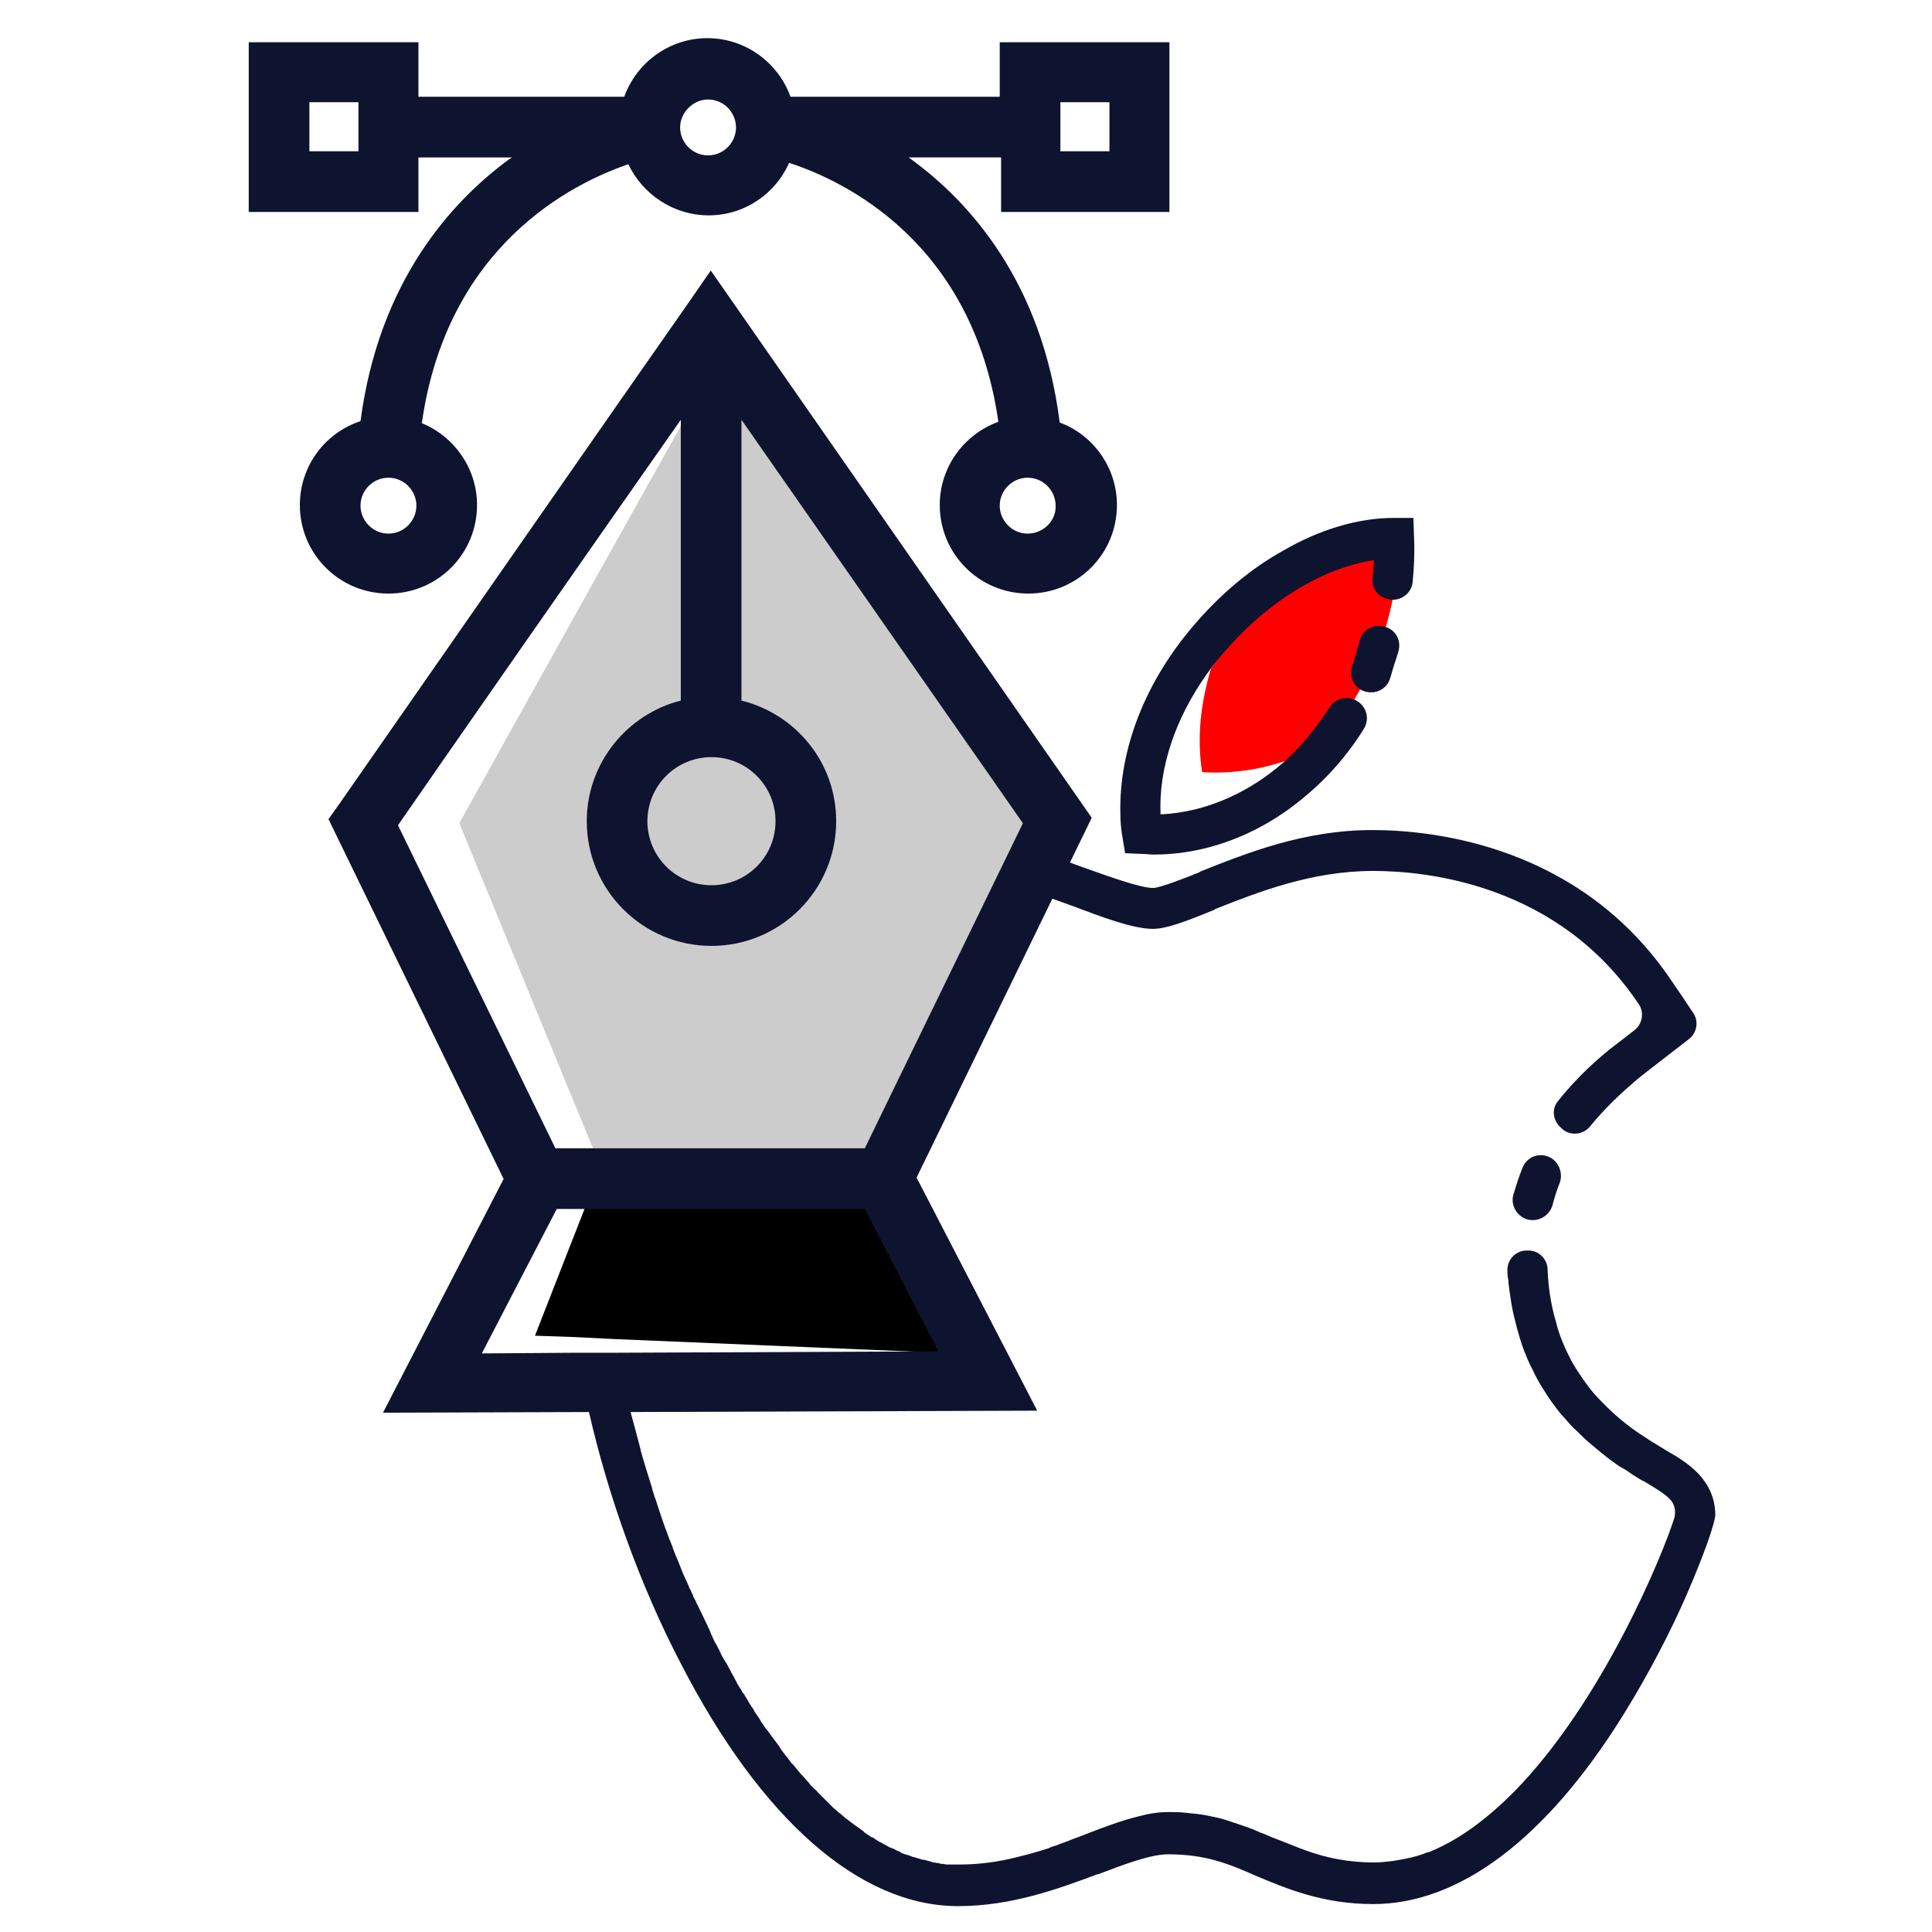 <?xml version="1.0" encoding="utf-8"?>
<!-- Generator: Adobe Illustrator 23.0.5, SVG Export Plug-In . SVG Version: 6.00 Build 0)  -->
<svg version="1.1" id="Layer_1" xmlns="http://www.w3.org/2000/svg" xmlns:xlink="http://www.w3.org/1999/xlink" x="0px" y="0px"
	 viewBox="0 0 283.5 283.5" style="enable-background:new 0 0 283.5 283.5;" xml:space="preserve">
<style type="text/css">
	.st0{fill:#FF0000;}
	.st1{fill:#0E142F;}
	.st2{fill:#CCCCCC;}
	.st3{fill:#88B4E0;}
</style>
<path class="st0" d="M180.8,94.1c-1.1,1.3-2.2,2.6-3.1,4c-1.5,5-2.1,10.1-1.3,15.2c5.9,0.4,11.8-1,17.2-3.7
	c7.2-7.9,11.4-18.7,11.8-30.4C197.1,80.3,187.9,85.8,180.8,94.1"/>
<path class="st1" d="M191.1,109.1c-0.5,0.6-1.1,1.1-1.6,1.7c-5.5,5.3-12.4,8.4-19.2,8.7c-0.3-6.7,2.1-14,6.8-20.6
	c0.8-1.2,1.8-2.4,2.8-3.5c6.3-7.3,14.4-12.1,21.7-13.2c0,0.9-0.1,1.7-0.2,2.6c-0.2,1.7,1.1,3.1,2.8,3.2c1.6,0.1,3-1.1,3.1-2.7
	c0.2-2.1,0.3-4.2,0.2-6.4l-0.1-2.9h-2.9c-5.2,0-10.9,1.7-16.2,4.8c-4.7,2.6-9.1,6.3-12.9,10.7c-7.4,8.5-11.2,18.5-11,27.8
	c0,1.2,0.1,2.4,0.3,3.5l0.4,2.4l2.4,0.1c0.6,0,1.2,0.1,1.8,0.1c6.2,0,12.5-1.9,18.1-5.5c2.2-1.4,4.3-3.1,6.3-5
	c2.4-2.3,4.6-5,6.4-7.9c0.9-1.4,0.5-3.2-0.9-4.1c-1.4-0.9-3.2-0.5-4.1,0.9C193.8,105.8,192.5,107.5,191.1,109.1"/>
<path class="st1" d="M202.9,91.9L202.9,91.9c-1.5-0.3-3,0.6-3.4,2.1c-0.3,1.2-0.7,2.6-1.1,3.8c-0.5,1.5,0.3,3.1,1.7,3.6
	c1.6,0.6,3.4-0.2,3.9-1.9c0.3-1,0.6-2.1,0.8-2.6c0.1-0.4,0.3-0.9,0.4-1.3C205.7,93.9,204.7,92.2,202.9,91.9"/>
<path d="M87.6,169.8l0.6,1.4l-4.5,11.5l-5.2,13.3l5.8,0.2l6,0.3l50.1,2.1l-10.6-25.7l1.4-2.8C116.6,168.6,102.1,170.1,87.6,169.8z"
	/>
<path class="st2" d="M107.6,49.1c-1.8,2.5-40.2,71.7-40.2,71.7l18.5,45l1.7,4.1c14.5,0.3,29-1.2,43.5,0.4l20-39.4l2.7-5.3l2.4-4.7
	C156.3,120.7,111.6,54.8,107.6,49.1z"/>
<path class="st3" d="M130.1,271.3c-0.3-0.2-0.6-0.3-0.9-0.5C129.5,271,129.8,271.1,130.1,271.3"/>
<path class="st3" d="M108.1,247.1c-0.1-0.3-0.3-0.5-0.4-0.8C107.8,246.6,107.9,246.9,108.1,247.1"/>
<path class="st3" d="M127.7,269.9c-0.3-0.2-0.6-0.4-0.9-0.6C127.2,269.5,127.4,269.7,127.7,269.9"/>
<path class="st3" d="M107.2,245.6c-0.1-0.3-0.3-0.5-0.4-0.8C106.9,245.1,107.1,245.4,107.2,245.6"/>
<path class="st3" d="M110.2,250.6c-0.3-0.4-0.5-0.9-0.8-1.3C109.6,249.7,109.9,250.2,110.2,250.6"/>
<path class="st3" d="M109,248.7c-0.2-0.3-0.3-0.6-0.5-0.8C108.6,248.1,108.8,248.4,109,248.7"/>
<path class="st3" d="M137.6,273.8c-0.3,0-0.6-0.1-0.8-0.1C137,273.7,137.3,273.8,137.6,273.8"/>
<path class="st3" d="M138.8,274c-0.3,0-0.5-0.1-0.8-0.1C138.2,273.9,138.5,273.9,138.8,274"/>
<path class="st3" d="M119.5,262.9c-0.2-0.2-0.5-0.5-0.7-0.7C119.1,262.5,119.3,262.7,119.5,262.9"/>
<path class="st3" d="M105.2,241.9c-0.1-0.2-0.2-0.5-0.4-0.7C105,241.5,105.1,241.7,105.2,241.9"/>
<path class="st3" d="M104.4,240.4c-0.1-0.2-0.2-0.4-0.3-0.7C104.2,239.9,104.3,240.1,104.4,240.4"/>
<path class="st3" d="M140.3,274c-0.4,0-0.8,0-1.2,0C139.5,274,139.9,274,140.3,274"/>
<path class="st3" d="M106.3,244c-0.2-0.4-0.5-0.8-0.7-1.3C105.9,243.2,106.1,243.6,106.3,244"/>
<path class="st3" d="M124.1,267.2c-0.2-0.2-0.5-0.4-0.7-0.6C123.6,266.8,123.9,267,124.1,267.2"/>
<path class="st3" d="M113,254.9c-0.2-0.3-0.4-0.6-0.7-0.9C112.6,254.3,112.8,254.6,113,254.9"/>
<path class="st3" d="M122,265.4c-0.3-0.3-0.7-0.7-1-1C121.3,264.7,121.6,265.1,122,265.4"/>
<path class="st3" d="M116.2,259.1c-0.2-0.3-0.4-0.5-0.6-0.8C115.8,258.6,116,258.8,116.2,259.1"/>
<path class="st3" d="M133.8,272.9c-0.3-0.1-0.5-0.2-0.8-0.3C133.2,272.7,133.5,272.8,133.8,272.9"/>
<path class="st3" d="M117.4,260.6c-0.3-0.4-0.6-0.7-0.9-1.1C116.8,259.9,117.1,260.3,117.4,260.6"/>
<path class="st3" d="M115.2,257.8c-0.2-0.3-0.4-0.5-0.6-0.8C114.8,257.3,115,257.5,115.2,257.8"/>
<path class="st3" d="M132.6,272.4c-0.3-0.1-0.6-0.2-0.8-0.4C132,272.2,132.3,272.3,132.6,272.4"/>
<path class="st3" d="M114.2,256.5c-0.3-0.4-0.6-0.8-0.9-1.2C113.6,255.7,113.9,256.1,114.2,256.5"/>
<path class="st3" d="M112,253.4c-0.2-0.3-0.4-0.5-0.5-0.8C111.6,252.9,111.8,253.1,112,253.4"/>
<path class="st3" d="M123,266.3c-0.3-0.3-0.6-0.5-0.9-0.8C122.4,265.8,122.7,266.1,123,266.3"/>
<path class="st3" d="M136.4,273.6c-0.4-0.1-0.8-0.2-1.1-0.3C135.6,273.5,136,273.5,136.4,273.6"/>
<path class="st3" d="M135.1,273.3c-0.3-0.1-0.7-0.2-1-0.3C134.5,273.1,134.8,273.2,135.1,273.3"/>
<path class="st3" d="M125.3,268.2c-0.3-0.2-0.5-0.4-0.8-0.6C124.7,267.8,125,268,125.3,268.2"/>
<path class="st3" d="M111.1,252c-0.2-0.3-0.4-0.5-0.5-0.8C110.7,251.5,110.9,251.7,111.1,252"/>
<path class="st3" d="M185,269.4c0.6,0.2,1.1,0.5,1.7,0.7c1.6,0.7,3.2,1.3,4.9,1.9c-1.7-0.6-3.3-1.3-4.9-1.9
	C186.1,269.9,185.5,269.6,185,269.4"/>
<path class="st3" d="M96.1,220.3c0-0.1,0-0.1-0.1-0.2C96.1,220.1,96.1,220.2,96.1,220.3"/>
<path class="st3" d="M209.9,271.9c-0.2,0.1-0.4,0.2-0.6,0.2C209.5,272.1,209.7,272,209.9,271.9"/>
<path class="st3" d="M95.6,218.7C95.6,218.7,95.6,218.7,95.6,218.7C95.6,218.7,95.6,218.7,95.6,218.7"/>
<path class="st3" d="M131.5,272c-0.4-0.2-0.7-0.4-1.1-0.5C130.7,271.6,131.1,271.8,131.5,272"/>
<path class="st3" d="M98.2,226c0-0.1-0.1-0.2-0.1-0.3C98.1,225.8,98.1,225.9,98.2,226"/>
<path class="st3" d="M126.6,269.2c-0.4-0.3-0.7-0.5-1.1-0.8C125.9,268.7,126.3,268.9,126.6,269.2"/>
<path class="st3" d="M120.6,264.1c-0.2-0.2-0.5-0.5-0.7-0.7C120.1,263.6,120.4,263.8,120.6,264.1"/>
<path class="st3" d="M93.9,213C93.9,213,93.8,212.9,93.9,213C93.8,212.9,93.9,213,93.9,213"/>
<path class="st3" d="M206.3,273.1c-0.5,0.1-1.1,0.2-1.6,0.3C205.2,273.4,205.8,273.3,206.3,273.1"/>
<path class="st3" d="M191.5,272c2.9,1,6,1.7,9.9,1.7c0.9,0,1.7-0.1,2.5-0.2c-0.8,0.1-1.7,0.2-2.5,0.2
	C197.5,273.7,194.3,273,191.5,272"/>
<path class="st3" d="M118.5,261.8c-0.3-0.3-0.6-0.7-0.9-1C117.9,261.1,118.2,261.5,118.5,261.8"/>
<path class="st3" d="M100.4,231.7c0-0.1-0.1-0.1-0.1-0.2C100.4,231.6,100.4,231.6,100.4,231.7"/>
<path class="st3" d="M101.1,233.3c-0.1-0.2-0.1-0.3-0.2-0.5C101,233,101,233.1,101.1,233.3"/>
<path class="st3" d="M98.8,227.6c0-0.1-0.1-0.2-0.1-0.4C98.7,227.3,98.7,227.5,98.8,227.6"/>
<path class="st3" d="M179.8,267.6c-0.9-0.3-1.9-0.5-2.9-0.7C177.9,267.1,178.9,267.3,179.8,267.6"/>
<path class="st3" d="M176.9,266.9c-1-0.2-2.1-0.3-3.2-0.4C174.8,266.6,175.9,266.7,176.9,266.9"/>
<path class="st3" d="M102.4,236.1c0-0.1-0.1-0.1-0.1-0.2C102.3,236,102.3,236,102.4,236.1"/>
<path class="st3" d="M166.9,267c-2.5,0.6-5.2,1.6-8,2.7C161.7,268.6,164.4,267.6,166.9,267"/>
<path class="st3" d="M101.8,234.9c-0.1-0.2-0.2-0.3-0.2-0.5C101.6,234.5,101.7,234.7,101.8,234.9"/>
<path class="st3" d="M99.3,228.8C99.2,228.8,99.2,228.8,99.3,228.8C99.2,228.8,99.2,228.8,99.3,228.8"/>
<path class="st3" d="M183.3,268.7c-0.8-0.3-1.7-0.6-2.6-0.9C181.6,268.1,182.5,268.4,183.3,268.7"/>
<path class="st3" d="M128.9,270.6c-0.3-0.1-0.5-0.3-0.8-0.5C128.3,270.3,128.6,270.5,128.9,270.6"/>
<path class="st3" d="M185,269.4c-0.6-0.2-1.1-0.5-1.7-0.7C183.9,269,184.4,269.2,185,269.4"/>
<path class="st3" d="M103.7,238.8c-0.1-0.2-0.2-0.4-0.3-0.6C103.5,238.4,103.6,238.6,103.7,238.8"/>
<path class="st1" d="M228,170.2c-1.6-1.3-3.9-0.7-4.6,1.2c-0.5,1.2-0.9,2.5-1.3,3.8c-0.5,1.5,0.4,3.2,1.9,3.7c1.6,0.5,3.3-0.4,3.8-2
	c0.3-1.2,0.7-2.4,1.1-3.4C229.3,172.3,228.9,171,228,170.2"/>
<path class="st1" d="M169.2,136.3c1.9,0,4.6-1,9-2.8l0.1-0.1c6.3-2.5,14.2-5.6,23.2-5.6c7.8,0,27.2,1.9,39,19.6
	c0.8,1.2,0.5,2.9-0.7,3.8l0,0c-1,0.8-2.2,1.7-3.5,2.7c-1.6,1.3-4.7,3.9-7.7,7.7c-1,1.2-0.7,3,0.6,4l0.2,0.2c1.2,0.9,3,0.7,4-0.6
	c0,0,0,0,0,0c2.2-2.7,4.6-4.9,6.7-6.7c1.2-1,2.3-1.8,3.3-2.6l4.4-3.4c1.2-0.9,1.5-2.6,0.7-3.8l-1.8-2.7l-1.3-1.9
	c-13.4-20.1-35.2-22.3-44-22.3c-10.1,0-18.5,3.4-25.3,6.1L176,128c-2,0.8-5.8,2.3-6.8,2.3c-1.9,0-6.5-1.7-10.2-3
	c-1.7-0.6-3.4-1.3-5.2-1.9l-2.7,5.3c2,0.7,4,1.4,5.9,2.1C161.8,134.6,166.2,136.3,169.2,136.3"/>
<path class="st1" d="M244.6,212.9c-1.1-0.7-2.2-1.3-3.2-2c-1.3-0.8-2.5-1.7-3.7-2.7c-1.3-1.1-2.5-2.3-3.7-3.6
	c-1.2-1.4-2.3-3-3.3-4.7c-1-1.9-1.9-3.9-2.4-6c-0.7-2.4-1.1-4.9-1.2-7.5c0-0.1,0-0.2,0-0.2c-0.1-1.5-1.3-2.7-2.8-2.7H224
	c-1.6,0-2.9,1.4-2.8,3c0,0.4,0,0.8,0.1,1.1c0.1,1.3,0.3,2.5,0.5,3.8c0.2,1.2,0.5,2.3,0.8,3.5c0.3,1.1,0.6,2.1,1,3.2
	c0.4,1,0.8,2,1.3,2.9c0.4,0.9,0.9,1.8,1.4,2.6c0.5,0.8,1,1.6,1.6,2.4c0.5,0.7,1.1,1.5,1.7,2.1c0.6,0.7,1.1,1.3,1.8,1.9
	c0.6,0.6,1.2,1.2,1.8,1.7c0.6,0.5,1.2,1,1.8,1.5c0.6,0.5,1.1,0.9,1.7,1.3c0.5,0.4,1.1,0.8,1.7,1.1c0.5,0.3,1,0.7,1.5,1
	c0.5,0.3,0.9,0.6,1.4,0.8c0.2,0.1,0.3,0.2,0.5,0.3c1.8,1.1,2.9,1.8,3.5,2.6c0.5,0.7,0.6,1.6,0.4,2.4c-1.6,5.2-10.5,27-23.6,40.3
	c-3.7,3.7-7.7,6.8-12,8.6c-0.2,0.1-0.4,0.2-0.6,0.2c-1,0.4-2,0.7-3,0.9c-0.5,0.1-1.1,0.2-1.6,0.3c-0.2,0-0.5,0.1-0.7,0.1
	c-0.8,0.1-1.7,0.2-2.5,0.2c-3.9,0-7.1-0.7-9.9-1.7c-1.7-0.6-3.3-1.3-4.9-1.9c-0.6-0.2-1.1-0.5-1.7-0.7c-0.6-0.2-1.1-0.5-1.7-0.7
	c-0.8-0.3-1.7-0.6-2.6-0.9c-0.3-0.1-0.6-0.2-0.9-0.3c-0.9-0.3-1.9-0.5-2.9-0.7c-1-0.2-2.1-0.3-3.2-0.4c-0.8-0.1-1.6-0.1-2.4-0.1
	c-1.4,0-2.8,0.2-4.3,0.6c-2.5,0.6-5.2,1.6-8,2.7c-0.7,0.3-1.4,0.5-2.1,0.8c-0.7,0.3-1.4,0.5-2.1,0.8c-0.4,0.1-0.7,0.2-1.1,0.4
	c-1.5,0.5-3,0.9-4.6,1.3c-2.7,0.7-5.6,1.1-8.5,1.1h-0.2h0c-0.4,0-0.8,0-1.2,0c-0.1,0-0.2,0-0.4,0c-0.3,0-0.5-0.1-0.8-0.1
	c-0.1,0-0.3,0-0.4-0.1c-0.3,0-0.6-0.1-0.8-0.1c-0.1,0-0.2,0-0.3-0.1c-0.4-0.1-0.8-0.2-1.1-0.3c-0.1,0-0.1,0-0.2,0
	c-0.3-0.1-0.7-0.2-1-0.3c-0.1,0-0.2-0.1-0.4-0.1c-0.3-0.1-0.5-0.2-0.8-0.3c-0.1,0-0.3-0.1-0.4-0.1c-0.3-0.1-0.6-0.2-0.8-0.4
	c-0.1,0-0.2-0.1-0.3-0.1c-0.4-0.2-0.7-0.4-1.1-0.5c-0.1,0-0.2-0.1-0.2-0.1c-0.3-0.2-0.6-0.3-0.9-0.5c-0.1-0.1-0.2-0.1-0.4-0.2
	c-0.3-0.2-0.5-0.3-0.8-0.5c-0.1-0.1-0.2-0.2-0.4-0.2c-0.3-0.2-0.6-0.4-0.9-0.6c-0.1-0.1-0.2-0.1-0.2-0.2c-0.4-0.3-0.7-0.5-1.1-0.8
	c-0.1-0.1-0.2-0.1-0.3-0.2c-0.3-0.2-0.5-0.4-0.8-0.6c-0.1-0.1-0.2-0.2-0.4-0.3c-0.2-0.2-0.5-0.4-0.7-0.6c-0.1-0.1-0.2-0.2-0.4-0.3
	c-0.3-0.3-0.6-0.5-0.9-0.8c-0.1-0.1-0.1-0.1-0.2-0.2c-0.3-0.3-0.7-0.7-1-1c-0.1-0.1-0.2-0.2-0.3-0.3c-0.2-0.2-0.5-0.5-0.7-0.7
	c-0.1-0.1-0.2-0.3-0.4-0.4c-0.2-0.2-0.5-0.5-0.7-0.7c-0.1-0.1-0.2-0.3-0.3-0.4c-0.3-0.3-0.6-0.7-0.9-1c-0.1-0.1-0.1-0.1-0.2-0.2
	c-0.3-0.4-0.6-0.7-0.9-1.1c-0.1-0.1-0.2-0.3-0.4-0.4c-0.2-0.3-0.4-0.5-0.6-0.8c-0.1-0.2-0.3-0.3-0.4-0.5c-0.2-0.3-0.4-0.5-0.6-0.8
	c-0.1-0.2-0.2-0.3-0.3-0.5c-0.3-0.4-0.6-0.8-0.9-1.2c-0.1-0.1-0.2-0.3-0.3-0.4c-0.2-0.3-0.4-0.6-0.7-0.9c-0.1-0.2-0.3-0.4-0.4-0.6
	c-0.2-0.3-0.4-0.5-0.5-0.8c-0.1-0.2-0.3-0.4-0.4-0.6c-0.2-0.3-0.4-0.5-0.5-0.8c-0.1-0.2-0.3-0.4-0.4-0.6c-0.3-0.4-0.5-0.9-0.8-1.3
	c-0.1-0.2-0.2-0.4-0.4-0.6c-0.2-0.3-0.3-0.6-0.5-0.8c-0.1-0.2-0.3-0.5-0.4-0.7c-0.1-0.3-0.3-0.5-0.4-0.8c-0.1-0.2-0.3-0.5-0.4-0.7
	c-0.1-0.3-0.3-0.5-0.4-0.8c-0.2-0.3-0.3-0.6-0.5-0.8c-0.2-0.4-0.5-0.8-0.7-1.3c-0.1-0.3-0.3-0.6-0.4-0.8c-0.1-0.2-0.2-0.5-0.4-0.7
	c-0.1-0.3-0.3-0.6-0.4-0.9c-0.1-0.2-0.2-0.4-0.3-0.7c-0.1-0.3-0.3-0.6-0.4-0.9c-0.1-0.2-0.2-0.4-0.3-0.6c-0.3-0.7-0.7-1.4-1-2.1
	c0-0.1-0.1-0.1-0.1-0.2c-0.2-0.3-0.3-0.7-0.5-1c-0.1-0.2-0.2-0.3-0.2-0.5c-0.2-0.3-0.3-0.7-0.5-1c-0.1-0.2-0.1-0.3-0.2-0.5
	c-0.2-0.4-0.3-0.7-0.5-1.1c0-0.1-0.1-0.1-0.1-0.2c-0.4-0.9-0.7-1.8-1.1-2.7c0,0,0,0,0,0c-0.2-0.4-0.3-0.8-0.5-1.2
	c0-0.1-0.1-0.2-0.1-0.4c-0.2-0.4-0.3-0.8-0.5-1.2c0-0.1-0.1-0.2-0.1-0.3c-0.7-1.8-1.3-3.6-1.9-5.5c0-0.1,0-0.1-0.1-0.2
	c-0.1-0.4-0.3-0.9-0.4-1.3c0,0,0,0,0-0.1c-0.6-1.9-1.2-3.8-1.7-5.6c0,0,0-0.1,0-0.1c-0.5-1.9-1-3.8-1.5-5.6l-6.1,0
	c2.8,12.3,7.5,25.5,13.5,37c11.8,22.9,26.2,35.5,40.5,35.6h0.2c7.8,0,14.6-2.5,20.5-4.7l0.1,0c3.7-1.4,7.6-2.9,10.2-2.9
	c5.6,0,8.9,1.4,13,3.2c4.3,1.8,9.7,4.1,17.1,4.1c12.6,0,25.3-9.5,36.6-27.6c3.8-6.1,7.1-12.5,9.4-17.8c2.6-6,4.2-10.6,4.2-11.8
	C251.6,217.1,247.6,214.6,244.6,212.9"/>
<path class="st1" d="M128.1,270.1c-0.1-0.1-0.2-0.2-0.4-0.2C127.8,270,128,270.1,128.1,270.1"/>
<path class="st1" d="M129.2,270.8c-0.1-0.1-0.2-0.1-0.4-0.2C129,270.7,129.1,270.7,129.2,270.8"/>
<path class="st1" d="M130.3,271.4c-0.1,0-0.2-0.1-0.2-0.1C130.2,271.3,130.3,271.4,130.3,271.4"/>
<path class="st1" d="M136.7,273.7c-0.1,0-0.2,0-0.3-0.1C136.5,273.6,136.6,273.7,136.7,273.7"/>
<path class="st1" d="M156.8,270.5c-0.7,0.3-1.4,0.5-2.1,0.8C155.4,271,156.1,270.7,156.8,270.5"/>
<path class="st1" d="M204.7,273.5c-0.2,0-0.5,0.1-0.7,0.1C204.2,273.5,204.4,273.5,204.7,273.5"/>
<path class="st1" d="M153.6,271.6c-1.5,0.5-3,0.9-4.6,1.3C150.6,272.5,152.1,272.1,153.6,271.6"/>
<path class="st1" d="M209.3,272.2c-1,0.4-2,0.7-3,0.9C207.3,272.9,208.3,272.6,209.3,272.2"/>
<path class="st1" d="M221.9,263.3L221.9,263.3c-3.7,3.7-7.7,6.8-12,8.6C214.2,270.1,218.2,267.1,221.9,263.3"/>
<path class="st1" d="M131.7,272.1c-0.1,0-0.2-0.1-0.3-0.1C131.5,272,131.6,272.1,131.7,272.1"/>
<path class="st1" d="M134.1,273c-0.1,0-0.2-0.1-0.4-0.1C133.9,272.9,134,273,134.1,273"/>
<path class="st1" d="M133,272.6c-0.1,0-0.3-0.1-0.4-0.1C132.7,272.5,132.8,272.5,133,272.6"/>
<path class="st1" d="M135.3,273.4c-0.1,0-0.1,0-0.2,0C135.2,273.3,135.2,273.3,135.3,273.4"/>
<path class="st1" d="M139.1,274c-0.1,0-0.2,0-0.4,0C138.9,274,139,274,139.1,274"/>
<path class="st1" d="M138,273.9c-0.1,0-0.3,0-0.4-0.1C137.7,273.8,137.8,273.9,138,273.9"/>
<path class="st1" d="M120.9,264.4c-0.1-0.1-0.2-0.2-0.3-0.3C120.7,264.2,120.8,264.3,120.9,264.4"/>
<path class="st1" d="M107.6,246.4c-0.1-0.2-0.3-0.5-0.4-0.7C107.3,245.9,107.5,246.1,107.6,246.4"/>
<path class="st1" d="M104.1,239.7c-0.1-0.3-0.3-0.6-0.4-0.9C103.8,239.1,103.9,239.4,104.1,239.7"/>
<path class="st1" d="M102.3,235.9c-0.2-0.3-0.3-0.7-0.5-1C102,235.2,102.1,235.5,102.3,235.9"/>
<path class="st1" d="M100.9,232.8c-0.2-0.4-0.3-0.7-0.5-1.1C100.6,232.1,100.7,232.4,100.9,232.8"/>
<path class="st1" d="M101.6,234.3c-0.2-0.3-0.3-0.7-0.5-1C101.3,233.6,101.4,234,101.6,234.3"/>
<path class="st1" d="M104.9,241.2c-0.1-0.3-0.3-0.6-0.4-0.9C104.6,240.7,104.7,240.9,104.9,241.2"/>
<path class="st1" d="M106.8,244.9c-0.2-0.3-0.3-0.6-0.5-0.8C106.5,244.3,106.6,244.6,106.8,244.9"/>
<path class="st1" d="M105.7,242.8c-0.1-0.3-0.3-0.6-0.4-0.8C105.4,242.2,105.5,242.5,105.7,242.8"/>
<path class="st1" d="M103.4,238.2c-0.3-0.7-0.7-1.4-1-2.1C102.7,236.8,103,237.5,103.4,238.2"/>
<path class="st1" d="M140.3,274L140.3,274L140.3,274h0.2c3,0,5.8-0.4,8.5-1.1c-2.7,0.7-5.6,1.1-8.5,1.1H140.3z"/>
<path class="st1" d="M96,220c-0.1-0.4-0.3-0.9-0.4-1.3C95.7,219.2,95.9,219.6,96,220"/>
<path class="st1" d="M95.6,218.6c-0.6-1.9-1.2-3.8-1.7-5.6C94.4,214.9,95,216.7,95.6,218.6"/>
<path class="st1" d="M92.4,207.3L92.4,207.3c0.4,1.8,0.9,3.7,1.5,5.6C93.3,211,92.8,209.1,92.4,207.3"/>
<path class="st1" d="M98.6,227.2c-0.2-0.4-0.3-0.8-0.5-1.2C98.3,226.4,98.5,226.8,98.6,227.2"/>
<path class="st1" d="M99.2,228.8c-0.2-0.4-0.3-0.8-0.5-1.2C98.9,228,99.1,228.4,99.2,228.8"/>
<path class="st1" d="M98,225.7c-0.7-1.8-1.3-3.6-1.9-5.5C96.7,222.1,97.4,223.9,98,225.7"/>
<path class="st1" d="M126.9,269.3c-0.1-0.1-0.2-0.1-0.2-0.2C126.7,269.2,126.8,269.3,126.9,269.3"/>
<path class="st1" d="M100.3,231.5c-0.4-0.9-0.7-1.8-1.1-2.7C99.6,229.7,100,230.6,100.3,231.5"/>
<path class="st1" d="M119.9,263.3c-0.1-0.1-0.2-0.3-0.4-0.4C119.7,263.1,119.8,263.2,119.9,263.3"/>
<path class="st1" d="M118.9,262.2c-0.1-0.1-0.2-0.3-0.3-0.4C118.6,262,118.7,262.1,118.9,262.2"/>
<path class="st1" d="M122.1,265.5c-0.1-0.1-0.1-0.1-0.2-0.2C122,265.4,122.1,265.5,122.1,265.5"/>
<path class="st1" d="M117.6,260.8c-0.1-0.1-0.1-0.1-0.2-0.2C117.5,260.7,117.6,260.7,117.6,260.8"/>
<path class="st1" d="M116.5,259.5c-0.1-0.1-0.2-0.3-0.4-0.4C116.3,259.2,116.4,259.4,116.5,259.5"/>
<path class="st1" d="M123.4,266.6c-0.1-0.1-0.2-0.2-0.4-0.3C123.1,266.4,123.3,266.5,123.4,266.6"/>
<path class="st1" d="M125.6,268.4c-0.1-0.1-0.2-0.1-0.3-0.2C125.4,268.2,125.5,268.3,125.6,268.4"/>
<path class="st1" d="M124.5,267.5c-0.1-0.1-0.2-0.2-0.4-0.3C124.2,267.3,124.4,267.4,124.5,267.5"/>
<path class="st1" d="M109.3,249.3c-0.1-0.2-0.2-0.4-0.4-0.6C109.1,248.9,109.2,249.1,109.3,249.3"/>
<path class="st1" d="M110.5,251.2c-0.1-0.2-0.2-0.4-0.4-0.6C110.3,250.8,110.4,251,110.5,251.2"/>
<path class="st1" d="M111.5,252.6c-0.1-0.2-0.3-0.4-0.4-0.6C111.2,252.2,111.3,252.4,111.5,252.6"/>
<path class="st1" d="M108.5,247.8c-0.1-0.2-0.3-0.5-0.4-0.7C108.2,247.4,108.3,247.6,108.5,247.8"/>
<path class="st1" d="M112.4,254c-0.1-0.2-0.3-0.4-0.4-0.6C112.1,253.6,112.2,253.8,112.4,254"/>
<path class="st1" d="M114.6,257c-0.1-0.2-0.2-0.3-0.3-0.5C114.3,256.7,114.4,256.8,114.6,257"/>
<path class="st1" d="M115.6,258.3c-0.1-0.2-0.3-0.3-0.4-0.5C115.3,258,115.4,258.1,115.6,258.3"/>
<path class="st1" d="M113.3,255.3c-0.1-0.1-0.2-0.3-0.3-0.4C113.1,255,113.2,255.2,113.3,255.3"/>
<path class="st1" d="M160.2,120l-55.9-80.3l-3.6,5.2c-1.8,2.5-51,73.2-51,73.2l-1.5,2.1l25.7,52.8l-17.7,34.3l30.1-0.1l6.1,0
	l59.8-0.2l-17.7-34.2L160.2,120z M104.4,111.1c5.2,0,9.4,4.2,9.4,9.4c0,5.2-4.2,9.4-9.4,9.4c-5.2,0-9.4-4.2-9.4-9.4
	C95,115.3,99.2,111.1,104.4,111.1 M58.4,121.1c6-8.7,29-41.7,41.5-59.5v41.2c-7.9,2-13.8,9.2-13.8,17.7c0,10.1,8.2,18.3,18.3,18.3
	s18.3-8.2,18.3-18.3c0-8.6-5.9-15.7-13.9-17.7V61.6l41.3,59.2l-23.2,47.7H81.5L58.4,121.1z M137.7,198.3l-47.1,0.2l-6,0l-13.9,0.1
	l11-21.2h45.2L137.7,198.3z"/>
<path class="st1" d="M171.6,31.1V6.2h-24.9v8h-30.7c-1.8-5-6.6-8.6-12.2-8.6c-5.6,0-10.4,3.6-12.2,8.6H61.4v-8H36.5v24.9h24.9v-8
	h13.7c-0.1,0.1-0.2,0.2-0.3,0.2c-8.6,6.3-19.2,18-21.9,38.5c-5.2,1.7-8.9,6.6-8.9,12.3c0,7.2,5.8,13,13,13c7.2,0,13-5.8,13-13
	c0-5.4-3.4-10.1-8.1-12c3.7-26.1,22.1-35.2,30.3-38c2.1,4.4,6.6,7.5,11.8,7.5c5.3,0,9.8-3.2,11.8-7.7c8,2.6,26.9,11.5,30.7,38
	c-5,1.8-8.6,6.6-8.6,12.2c0,7.2,5.8,13,13,13c7.2,0,13-5.8,13-13c0-5.5-3.5-10.3-8.4-12.1c-2.6-20.6-13.2-32.4-21.9-38.7
	c-0.1-0.1-0.2-0.2-0.3-0.2h13.6v8H171.6z M52.6,22.2h-7.2V15h7.2V22.2z M57,78.3c-2.3,0-4.1-1.9-4.1-4.1c0-2.3,1.9-4.1,4.1-4.1
	c2.3,0,4.1,1.9,4.1,4.1C61.1,76.4,59.3,78.3,57,78.3 M150.8,78.3c-2.3,0-4.1-1.9-4.1-4.1c0-2.3,1.9-4.1,4.1-4.1
	c2.3,0,4.1,1.9,4.1,4.1C155,76.4,153.1,78.3,150.8,78.3 M103.9,22.8c-2.3,0-4.1-1.9-4.1-4.1s1.9-4.1,4.1-4.1c2.3,0,4.1,1.9,4.1,4.1
	S106.2,22.8,103.9,22.8 M155.6,15h7.2v7.2h-7.2V15z"/>
</svg>
